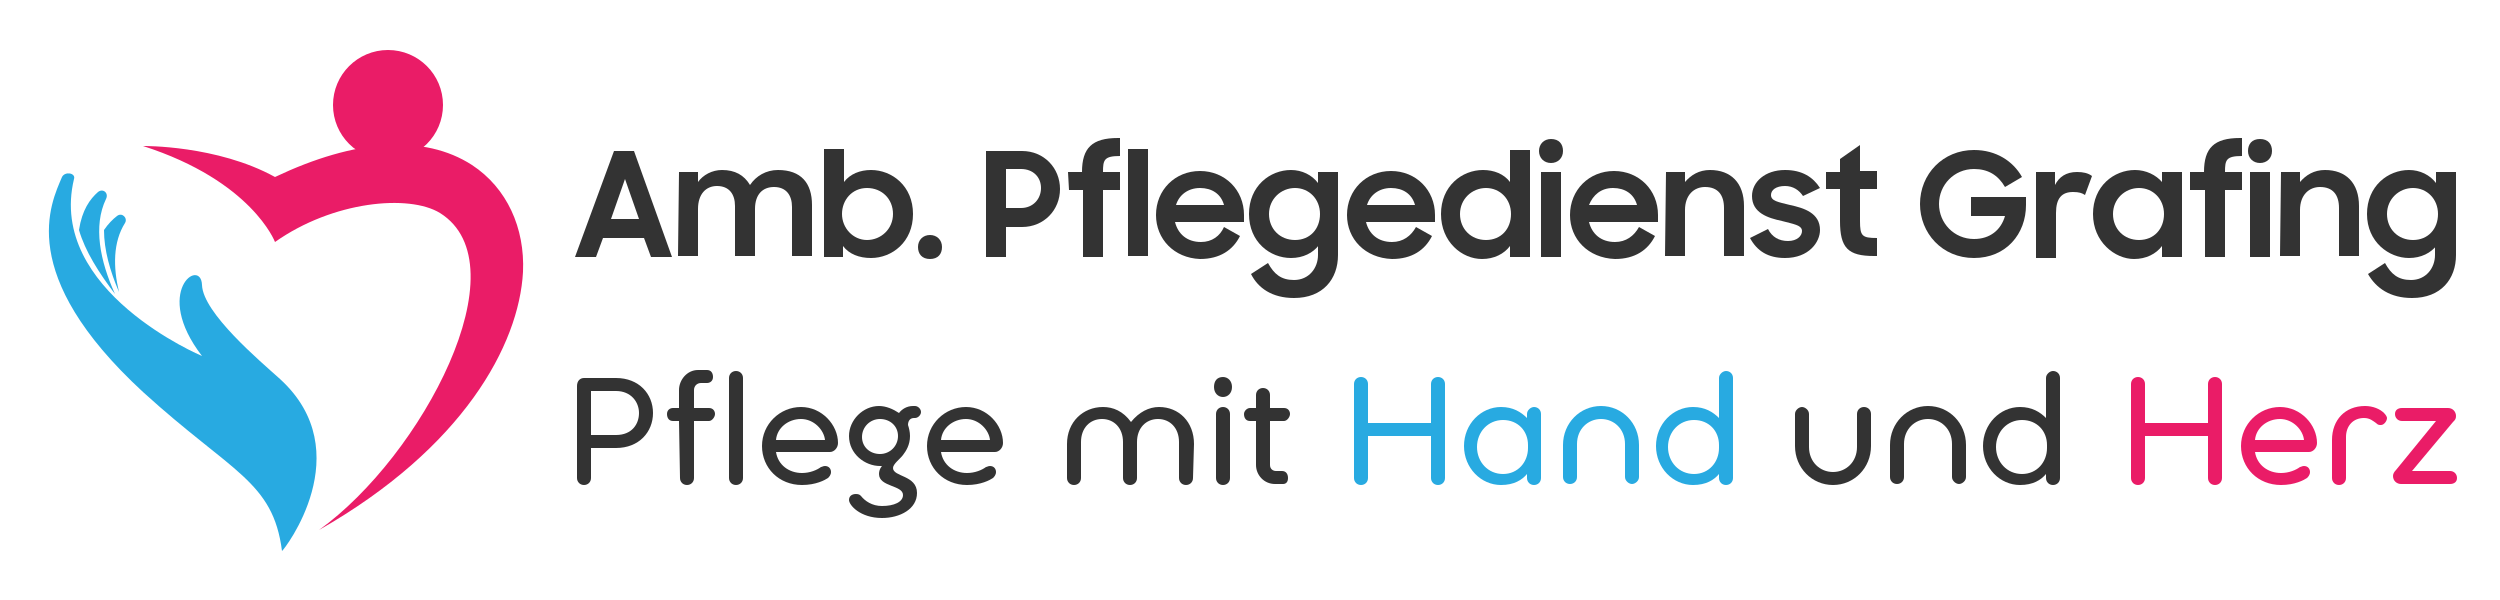 <?xml version="1.0" encoding="utf-8"?>
<!-- Generator: Adobe Illustrator 27.1.1, SVG Export Plug-In . SVG Version: 6.00 Build 0)  -->
<svg version="1.1" id="Layer_1" xmlns="http://www.w3.org/2000/svg" xmlns:xlink="http://www.w3.org/1999/xlink" x="0px" y="0px"
	 viewBox="0 0 250 60" style="enable-background:new 0 0 250 60;" xml:space="preserve">
<style type="text/css">
	.st0{fill:#28AAE1;}
	.st1{fill:#EA1C67;}
	.st2{fill:#333333;}
</style>
<g>
	<g>
		<path class="st0" d="M7.9,23c0.3-2,1.1-3.1,1.9-3.8c0.5-0.4,1.1,0.1,0.8,0.7c-1.3,2.7-0.6,6.2,0.9,9.5C9.9,27.3,8.5,25.1,7.9,23z"
			/>
		<path class="st0" d="M28,37.9c-2-1.8-7.7-6.6-7.8-9.4s-5,0.6,0,7.1c0,0-15.5-6.5-12.8-17.7c0.2-0.6-0.9-0.8-1.2-0.2
			c-1.1,2.6-4.7,9.7,8.1,21.5c8.9,8.1,13,8.9,13.9,15.9C28.4,55,36,45.2,28,37.9L28,37.9z"/>
		<path class="st0" d="M10.4,23c0,2,0.6,4.1,1.5,6.2c-0.6-2.5-0.6-5,0.6-6.9c0.3-0.5-0.3-1.1-0.8-0.7C11.3,21.9,10.8,22.4,10.4,23
			L10.4,23z"/>
	</g>
	<path class="st1" d="M47.2,16.5c-4.8-3.1-11.7-2.6-19.7,1.2c-5.8-3.2-13.2-3.1-13.2-3.1c10.9,3.5,13.2,9.6,13.2,9.6
		c5.8-4.1,13.4-4.8,16.5-2.9c8.3,5.2-1.8,24.3-12.1,31.7c14.4-8.2,20-18.5,20.4-25.8C52.5,22.8,50.7,18.8,47.2,16.5z"/>
	<circle class="st1" cx="38.8" cy="10.5" r="5.5"/>
</g>
<g>
	<g>
		<path class="st2" d="M58.4,37.8h3.2c2.3,0,3.7,1.6,3.7,3.5s-1.4,3.5-3.7,3.5h-2.5v3c0,0.4-0.3,0.7-0.7,0.7s-0.7-0.3-0.7-0.7v-9.2
			C57.7,38.1,58,37.8,58.4,37.8L58.4,37.8z M59.1,43.5h2.5c1.6,0,2.3-1.1,2.3-2.2s-0.8-2.2-2.3-2.2h-2.5V43.5z"/>
		<path class="st2" d="M67.9,42.1h-0.6c-0.4,0-0.6-0.3-0.6-0.7s0.3-0.6,0.6-0.6h0.6V39c0-1,0.8-2,1.9-2h0.9c0.4,0,0.6,0.3,0.6,0.7
			s-0.3,0.6-0.6,0.6h-0.6c-0.4,0-0.7,0.3-0.7,0.7v1.8h1.5c0.4,0,0.6,0.3,0.6,0.6s-0.3,0.7-0.6,0.7h-1.5v5.7c0,0.4-0.3,0.7-0.7,0.7
			s-0.7-0.3-0.7-0.7L67.9,42.1L67.9,42.1z"/>
		<path class="st2" d="M74.3,47.8c0,0.4-0.3,0.7-0.7,0.7s-0.7-0.3-0.7-0.7v-10c0-0.4,0.3-0.7,0.7-0.7s0.7,0.3,0.7,0.7V47.8z"/>
		<path class="st2" d="M77.6,45.2c0.2,1.3,1.3,2.1,2.6,2.1c0.8,0,1.5-0.3,1.9-0.6c0.1,0,0.2-0.1,0.4-0.1c0.4,0,0.6,0.3,0.6,0.6
			c0,0.3-0.2,0.5-0.3,0.6c-0.3,0.2-1.2,0.7-2.6,0.7c-2.3,0-4-1.7-4-3.9s1.8-3.9,3.9-3.9s3.7,1.8,3.7,3.6c0,0.5-0.4,0.9-0.8,0.9
			L77.6,45.2L77.6,45.2z M77.6,44h4.9c-0.1-1-1.1-2.1-2.4-2.1S77.7,42.8,77.6,44z"/>
		<path class="st2" d="M88.2,51.8c-2.2,0-3.3-1.3-3.3-1.8c0-0.4,0.3-0.6,0.7-0.6c0.3,0,0.4,0.1,0.5,0.2c0.4,0.5,1.1,1,2.1,1
			c1.2,0,2.1-0.4,2.1-1.1c0-1-2.4-0.8-2.4-2.1c0-0.5,0.3-0.8,0.3-0.8s-0.1,0-0.2,0c-1.5,0-3.1-1.2-3.1-3c0-1.6,1.4-3,3-3
			c0.7,0,1.4,0.3,2,0.7c0.3-0.4,0.8-0.7,1.4-0.7h0.2c0.3,0,0.6,0.3,0.6,0.6s-0.3,0.6-0.6,0.6h-0.1c-0.4,0-0.6,0.3-0.6,0.7
			c0.1,0.3,0.2,0.7,0.2,1.1c0,0.9-0.4,1.5-0.7,1.9c-0.3,0.4-1,0.9-1,1.3c0,0.9,2.4,0.7,2.4,2.5C91.7,50.9,90,51.8,88.2,51.8
			L88.2,51.8z M88,45.4c1,0,1.8-0.8,1.8-1.8S89,41.9,88,41.9s-1.8,0.8-1.8,1.8S87,45.4,88,45.4z"/>
		<path class="st2" d="M94.1,45.2c0.2,1.3,1.3,2.1,2.6,2.1c0.8,0,1.5-0.3,1.9-0.6c0.1,0,0.2-0.1,0.4-0.1c0.4,0,0.6,0.3,0.6,0.6
			c0,0.3-0.2,0.5-0.3,0.6c-0.3,0.2-1.2,0.7-2.6,0.7c-2.3,0-4-1.7-4-3.9s1.8-3.9,3.9-3.9s3.7,1.8,3.7,3.6c0,0.5-0.4,0.9-0.8,0.9
			L94.1,45.2L94.1,45.2z M94.1,44H99c-0.1-1-1.1-2.1-2.4-2.1S94.2,42.8,94.1,44z"/>
		<path class="st2" d="M119.3,47.8c0,0.4-0.3,0.7-0.7,0.7s-0.7-0.3-0.7-0.7v-3.6c0-1.4-0.9-2.3-2.1-2.3s-2.1,0.9-2.1,2.3v3.6
			c0,0.4-0.3,0.7-0.7,0.7s-0.7-0.3-0.7-0.7v-3.6c0-1.4-0.9-2.3-2.1-2.3s-2.1,0.9-2.1,2.3v3.6c0,0.4-0.3,0.7-0.7,0.7
			s-0.7-0.3-0.7-0.7v-3.4c0-2.2,1.6-3.7,3.6-3.7c1,0,2,0.4,2.8,1.5c0.8-1,1.8-1.5,2.8-1.5c2,0,3.5,1.5,3.5,3.7L119.3,47.8
			L119.3,47.8z"/>
		<path class="st2" d="M122.3,37.7c0.5,0,0.9,0.4,0.9,1s-0.4,1-0.9,1s-0.9-0.4-0.9-1S121.7,37.7,122.3,37.7z M123,47.8
			c0,0.4-0.3,0.7-0.7,0.7s-0.7-0.3-0.7-0.7v-6.4c0-0.4,0.3-0.7,0.7-0.7s0.7,0.3,0.7,0.7V47.8z"/>
		<path class="st2" d="M128.3,48.4h-0.8c-1.1,0-1.9-0.9-1.9-1.9v-4.4H125c-0.4,0-0.6-0.3-0.6-0.7c0-0.3,0.3-0.6,0.6-0.6h0.6v-1.3
			c0-0.4,0.3-0.7,0.7-0.7s0.7,0.3,0.7,0.7v1.3h1.4c0.4,0,0.6,0.3,0.6,0.6s-0.3,0.7-0.6,0.7h-1.4v4.4c0,0.4,0.3,0.6,0.6,0.6h0.6
			c0.4,0,0.6,0.3,0.6,0.7S128.6,48.4,128.3,48.4L128.3,48.4z"/>
		<path class="st0" d="M144.5,38.4v9.4c0,0.4-0.3,0.7-0.7,0.7s-0.7-0.3-0.7-0.7v-4.2h-6.3v4.2c0,0.4-0.3,0.7-0.7,0.7
			s-0.7-0.3-0.7-0.7v-9.4c0-0.4,0.3-0.7,0.7-0.7s0.7,0.3,0.7,0.7v3.9h6.3v-3.9c0-0.4,0.3-0.7,0.7-0.7S144.5,38,144.5,38.4z"/>
		<path class="st0" d="M154.1,47.8c0,0.4-0.3,0.7-0.7,0.7s-0.7-0.3-0.7-0.7v-0.4c-0.5,0.6-1.3,1.1-2.6,1.1c-2,0-3.7-1.7-3.7-3.9
			s1.7-3.9,3.7-3.9c1.2,0,2,0.5,2.6,1.1v-0.4c0-0.4,0.4-0.7,0.7-0.7c0.4,0,0.7,0.3,0.7,0.7V47.8L154.1,47.8z M152.8,44.5
			c0-1.4-1-2.5-2.5-2.5s-2.6,1.2-2.6,2.7s1.1,2.7,2.6,2.7s2.5-1.2,2.5-2.6V44.5L152.8,44.5z"/>
		<path class="st0" d="M162.5,44.4c0-1.5-1.1-2.5-2.4-2.5s-2.4,1-2.4,2.5v3.3c0,0.4-0.3,0.7-0.7,0.7s-0.7-0.3-0.7-0.7v-3.2
			c0-2.2,1.7-3.9,3.8-3.9s3.8,1.7,3.8,3.9v3.2c0,0.4-0.4,0.7-0.7,0.7s-0.7-0.3-0.7-0.7L162.5,44.4L162.5,44.4z"/>
		<path class="st0" d="M173.3,47.8c0,0.4-0.3,0.7-0.7,0.7s-0.7-0.3-0.7-0.7v-0.4c-0.5,0.6-1.3,1.1-2.6,1.1c-2,0-3.7-1.7-3.7-3.9
			s1.7-3.9,3.7-3.9c1.2,0,2,0.5,2.6,1.1v-4c0-0.4,0.4-0.7,0.7-0.7c0.4,0,0.7,0.3,0.7,0.7V47.8L173.3,47.8z M171.9,44.5
			c0-1.4-1-2.5-2.5-2.5s-2.6,1.2-2.6,2.7s1.1,2.7,2.6,2.7s2.5-1.2,2.5-2.6V44.5L171.9,44.5z"/>
		<path class="st2" d="M180.9,44.7c0,1.5,1.1,2.5,2.4,2.5s2.4-1,2.4-2.5v-3.3c0-0.4,0.3-0.7,0.7-0.7s0.7,0.3,0.7,0.7v3.2
			c0,2.2-1.7,3.9-3.8,3.9s-3.8-1.7-3.8-3.9v-3.2c0-0.4,0.4-0.7,0.7-0.7s0.7,0.3,0.7,0.7L180.9,44.7L180.9,44.7z"/>
		<path class="st2" d="M195.2,44.4c0-1.5-1.1-2.5-2.4-2.5s-2.4,1-2.4,2.5v3.3c0,0.4-0.3,0.7-0.7,0.7s-0.7-0.3-0.7-0.7v-3.2
			c0-2.2,1.7-3.9,3.8-3.9s3.8,1.7,3.8,3.9v3.2c0,0.4-0.4,0.7-0.7,0.7s-0.7-0.3-0.7-0.7L195.2,44.4L195.2,44.4z"/>
		<path class="st2" d="M206,47.8c0,0.4-0.3,0.7-0.7,0.7s-0.7-0.3-0.7-0.7v-0.4c-0.5,0.6-1.3,1.1-2.6,1.1c-2,0-3.7-1.7-3.7-3.9
			s1.7-3.9,3.7-3.9c1.2,0,2,0.5,2.6,1.1v-4c0-0.4,0.4-0.7,0.7-0.7c0.4,0,0.7,0.3,0.7,0.7V47.8L206,47.8z M204.7,44.5
			c0-1.4-1-2.5-2.5-2.5s-2.6,1.2-2.6,2.7s1.1,2.7,2.6,2.7s2.5-1.2,2.5-2.6V44.5L204.7,44.5z"/>
		<path class="st1" d="M222.2,38.4v9.4c0,0.4-0.3,0.7-0.7,0.7s-0.7-0.3-0.7-0.7v-4.2h-6.3v4.2c0,0.4-0.3,0.7-0.7,0.7
			s-0.7-0.3-0.7-0.7v-9.4c0-0.4,0.3-0.7,0.7-0.7s0.7,0.3,0.7,0.7v3.9h6.3v-3.9c0-0.4,0.3-0.7,0.7-0.7S222.2,38,222.2,38.4z"/>
		<path class="st1" d="M225.5,45.2c0.2,1.3,1.3,2.1,2.6,2.1c0.8,0,1.5-0.3,1.9-0.6c0.1,0,0.2-0.1,0.4-0.1c0.4,0,0.6,0.3,0.6,0.6
			c0,0.3-0.2,0.5-0.3,0.6c-0.3,0.2-1.2,0.7-2.6,0.7c-2.3,0-4-1.7-4-3.9s1.8-3.9,3.9-3.9s3.7,1.8,3.7,3.6c0,0.5-0.4,0.9-0.8,0.9
			L225.5,45.2L225.5,45.2z M225.5,44h4.9c-0.1-1-1.1-2.1-2.4-2.1S225.6,42.8,225.5,44L225.5,44z"/>
		<path class="st1" d="M234.6,47.8c0,0.4-0.3,0.7-0.7,0.7s-0.7-0.3-0.7-0.7V44c0-2,1.3-3.4,3.3-3.4c0.8,0,1.5,0.3,1.9,0.7
			c0.2,0.2,0.3,0.4,0.3,0.5c0,0.3-0.3,0.7-0.6,0.7c-0.2,0-0.3,0-0.5-0.2c-0.3-0.2-0.6-0.5-1.2-0.5c-1.1,0-1.8,0.8-1.8,1.9
			L234.6,47.8L234.6,47.8z"/>
		<path class="st1" d="M240.2,42.1c-0.4,0-0.7-0.3-0.7-0.7s0.3-0.6,0.7-0.6h4.6c0.5,0,0.8,0.4,0.8,0.8c0,0.3-0.1,0.4-0.3,0.6
			l-4.1,4.9h3.8c0.4,0,0.7,0.3,0.7,0.7s-0.3,0.6-0.7,0.6h-4.9c-0.4,0-0.8-0.3-0.8-0.8c0-0.2,0.1-0.4,0.3-0.6l4-4.9
			C243.7,42.1,240.2,42.1,240.2,42.1z"/>
	</g>
	<g>
		<path class="st2" d="M61.4,15.1h2l3.8,10.6h-2.1l-0.7-1.9h-4.1l-0.7,1.9h-2.1L61.4,15.1L61.4,15.1z M61.1,21.9h2.8l-1.4-4
			L61.1,21.9z"/>
		<path class="st2" d="M67.9,17.2h1.9v1c0.5-0.7,1.4-1.2,2.4-1.2c1.3,0,2.2,0.5,2.8,1.5c0.6-0.9,1.6-1.5,2.8-1.5
			c2.3,0,3.4,1.3,3.4,3.5v5.1h-2v-4.9c0-1.2-0.6-2-1.8-2c-1.1,0-1.9,0.7-1.9,2.2v4.7h-2v-5c0-1.2-0.6-2-1.8-2
			c-1.1,0-1.9,0.8-1.9,2.3v4.7h-2L67.9,17.2L67.9,17.2z"/>
		<path class="st2" d="M84.3,24.6v1.1h-1.9V14.9h2v3.3c0.6-0.8,1.6-1.2,2.7-1.2c2.1,0,4.2,1.6,4.2,4.4s-2.1,4.4-4.2,4.4
			C85.9,25.8,84.9,25.4,84.3,24.6L84.3,24.6z M89.3,21.4c0-1.5-1.1-2.6-2.6-2.6s-2.5,1.2-2.5,2.6s1.1,2.6,2.5,2.6
			S89.3,22.9,89.3,21.4z"/>
		<path class="st2" d="M93,23.5c0.7,0,1.2,0.5,1.2,1.2s-0.4,1.2-1.2,1.2s-1.2-0.5-1.2-1.2S92.3,23.5,93,23.5z"/>
		<path class="st2" d="M98.6,15.1h3.6c2.2,0,3.8,1.7,3.8,3.8s-1.6,3.8-3.8,3.8h-1.6v3h-2L98.6,15.1L98.6,15.1z M100.6,16.9v3.9h1.5
			c1.2,0,2-0.9,2-2s-0.8-1.9-2-1.9H100.6z"/>
		<path class="st2" d="M106.8,17.2h1.4c0-2.4,1-3.4,3.6-3.4h0.2v1.8c-1.6,0-1.7,0.4-1.7,1.6h1.7v1.8h-1.7v6.7h-2v-6.7h-1.4
			L106.8,17.2L106.8,17.2z"/>
		<path class="st2" d="M112.8,14.9h2v10.7h-2C112.8,25.7,112.8,15,112.8,14.9z"/>
		<path class="st2" d="M115.6,21.5c0-2.5,1.9-4.4,4.4-4.4s4.4,1.9,4.4,4.4v0.7h-6.9c0.3,1.2,1.2,2,2.6,2c1.1,0,1.9-0.6,2.3-1.5
			l1.6,0.9c-0.7,1.4-2,2.3-4,2.3C117.4,25.8,115.6,23.9,115.6,21.5z M117.6,20.5h4.8c-0.3-1.1-1.2-1.7-2.4-1.7
			S117.9,19.5,117.6,20.5L117.6,20.5z"/>
		<path class="st2" d="M131.9,24.5c-0.6,0.8-1.6,1.3-2.8,1.3c-2.1,0-4.2-1.6-4.2-4.4s2.1-4.4,4.2-4.4c1.1,0,2.1,0.5,2.7,1.3v-1.1h2
			v8.3c0,2.4-1.5,4.3-4.4,4.3c-2.2,0-3.6-1-4.3-2.4l1.7-1.1c0.6,1.1,1.3,1.7,2.6,1.7c1.5,0,2.4-1.2,2.4-2.5V24.5L131.9,24.5z
			 M132,21.4c0-1.5-1.1-2.6-2.5-2.6s-2.6,1.1-2.6,2.6s1.1,2.6,2.6,2.6S132,22.9,132,21.4z"/>
		<path class="st2" d="M134.7,21.5c0-2.5,1.9-4.4,4.4-4.4s4.4,1.9,4.4,4.4v0.7h-6.9c0.3,1.2,1.2,2,2.6,2c1.1,0,1.9-0.6,2.4-1.5
			l1.6,0.9c-0.7,1.4-2,2.3-4,2.3C136.5,25.8,134.7,23.9,134.7,21.5L134.7,21.5z M136.7,20.5h4.8c-0.3-1.1-1.2-1.7-2.4-1.7
			S137,19.5,136.7,20.5L136.7,20.5z"/>
		<path class="st2" d="M144.1,21.4c0-2.8,2.1-4.4,4.2-4.4c1.1,0,2.1,0.4,2.7,1.2v-3.2h2v10.7h-2v-1.1c-0.6,0.8-1.6,1.3-2.8,1.3
			C146.2,25.9,144.1,24.2,144.1,21.4L144.1,21.4z M151.1,21.4c0-1.5-1.1-2.6-2.5-2.6s-2.6,1.1-2.6,2.6s1.1,2.6,2.6,2.6
			S151.1,22.9,151.1,21.4z"/>
		<path class="st2" d="M155.1,13.9c0.8,0,1.2,0.5,1.2,1.2s-0.5,1.2-1.2,1.2s-1.2-0.5-1.2-1.2S154.4,13.9,155.1,13.9z M154.1,17.2h2
			v8.5h-2V17.2z"/>
		<path class="st2" d="M157,21.5c0-2.5,1.9-4.4,4.4-4.4s4.4,1.9,4.4,4.4v0.7h-6.9c0.3,1.2,1.2,2,2.6,2c1.1,0,1.9-0.6,2.4-1.5
			l1.6,0.9c-0.7,1.4-2,2.3-4,2.3C158.8,25.8,157,23.9,157,21.5L157,21.5z M158.9,20.5h4.8c-0.3-1.1-1.2-1.7-2.4-1.7
			S159.3,19.5,158.9,20.5L158.9,20.5z"/>
		<path class="st2" d="M166.6,17.2h1.9v1c0.6-0.7,1.4-1.2,2.5-1.2c2.1,0,3.4,1.3,3.4,3.6v5h-2v-4.8c0-1.3-0.6-2.1-1.9-2.1
			c-1.1,0-2,0.8-2,2.3v4.6h-2L166.6,17.2L166.6,17.2z"/>
		<path class="st2" d="M175,23.8l1.8-0.9c0.4,0.8,1.1,1.2,2,1.2s1.4-0.5,1.4-1c0-0.6-0.9-0.7-2-1c-1.4-0.3-3-0.8-3-2.5
			c0-1.4,1.3-2.6,3.3-2.6c1.7,0,2.8,0.7,3.5,1.8l-1.7,0.8c-0.4-0.6-1-1-1.8-1c-0.9,0-1.4,0.4-1.4,0.9c0,0.6,0.7,0.7,1.9,1
			c1.4,0.3,3,0.8,3,2.5c0,1.2-1.1,2.8-3.5,2.8C176.8,25.8,175.7,25.1,175,23.8L175,23.8z"/>
		<path class="st2" d="M182.6,17.2h1.4v-1.3l2-1.4v2.6h1.7v1.8h-1.7v3.2c0,1.5,0.2,1.7,1.7,1.7v1.8h-0.3c-2.6,0-3.4-0.8-3.4-3.5
			v-3.2h-1.4V17.2z"/>
		<path class="st2" d="M192,20.4c0-3,2.3-5.4,5.4-5.4c2.2,0,3.9,1.1,4.8,2.7l-1.7,1c-0.7-1.2-1.7-1.8-3.1-1.8c-2,0-3.5,1.6-3.5,3.5
			s1.5,3.5,3.5,3.5c1.6,0,2.7-0.9,3.1-2.3h-3.4v-1.9h5.5v0.8c0,2.9-2,5.3-5.2,5.3S192,23.3,192,20.4L192,20.4z"/>
		<path class="st2" d="M203.6,17.2h1.9v1.3c0.4-0.8,1.1-1.3,2.2-1.3c0.6,0,1.1,0.1,1.5,0.4l-0.7,1.9c-0.3-0.2-0.6-0.3-1.2-0.3
			c-1.1,0-1.7,0.6-1.7,2.1v4.5h-2L203.6,17.2L203.6,17.2z"/>
		<path class="st2" d="M209.3,21.4c0-2.8,2.1-4.4,4.2-4.4c1.1,0,2.1,0.5,2.7,1.2v-1h2v8.5h-2v-1.1c-0.6,0.8-1.6,1.3-2.8,1.3
			C211.5,25.9,209.3,24.2,209.3,21.4L209.3,21.4z M216.4,21.4c0-1.5-1.1-2.6-2.5-2.6s-2.6,1.1-2.6,2.6s1.1,2.6,2.6,2.6
			S216.4,22.9,216.4,21.4z"/>
		<path class="st2" d="M219,17.2h1.4c0-2.4,1-3.4,3.6-3.4h0.2v1.8c-1.6,0-1.7,0.4-1.7,1.6h1.7v1.8h-1.7v6.7h-2v-6.7H219L219,17.2
			L219,17.2z"/>
		<path class="st2" d="M226,13.9c0.8,0,1.2,0.5,1.2,1.2s-0.5,1.2-1.2,1.2s-1.2-0.5-1.2-1.2S225.2,13.9,226,13.9z M225,17.2h2v8.5h-2
			V17.2z"/>
		<path class="st2" d="M228.1,17.2h1.9v1c0.6-0.7,1.4-1.2,2.5-1.2c2.1,0,3.4,1.3,3.4,3.6v5h-2v-4.8c0-1.3-0.6-2.1-1.9-2.1
			c-1.1,0-2,0.8-2,2.3v4.6h-2L228.1,17.2L228.1,17.2z"/>
		<path class="st2" d="M243.7,24.5c-0.6,0.8-1.6,1.3-2.8,1.3c-2,0-4.2-1.6-4.2-4.4s2.1-4.4,4.2-4.4c1.1,0,2.1,0.5,2.7,1.3v-1.1h2
			v8.3c0,2.4-1.5,4.3-4.4,4.3c-2.2,0-3.6-1-4.4-2.4l1.7-1.1c0.6,1.1,1.3,1.7,2.6,1.7c1.5,0,2.4-1.2,2.4-2.5V24.5L243.7,24.5z
			 M243.8,21.4c0-1.5-1.1-2.6-2.5-2.6s-2.6,1.1-2.6,2.6s1.1,2.6,2.6,2.6S243.8,22.9,243.8,21.4z"/>
	</g>
</g>
</svg>
